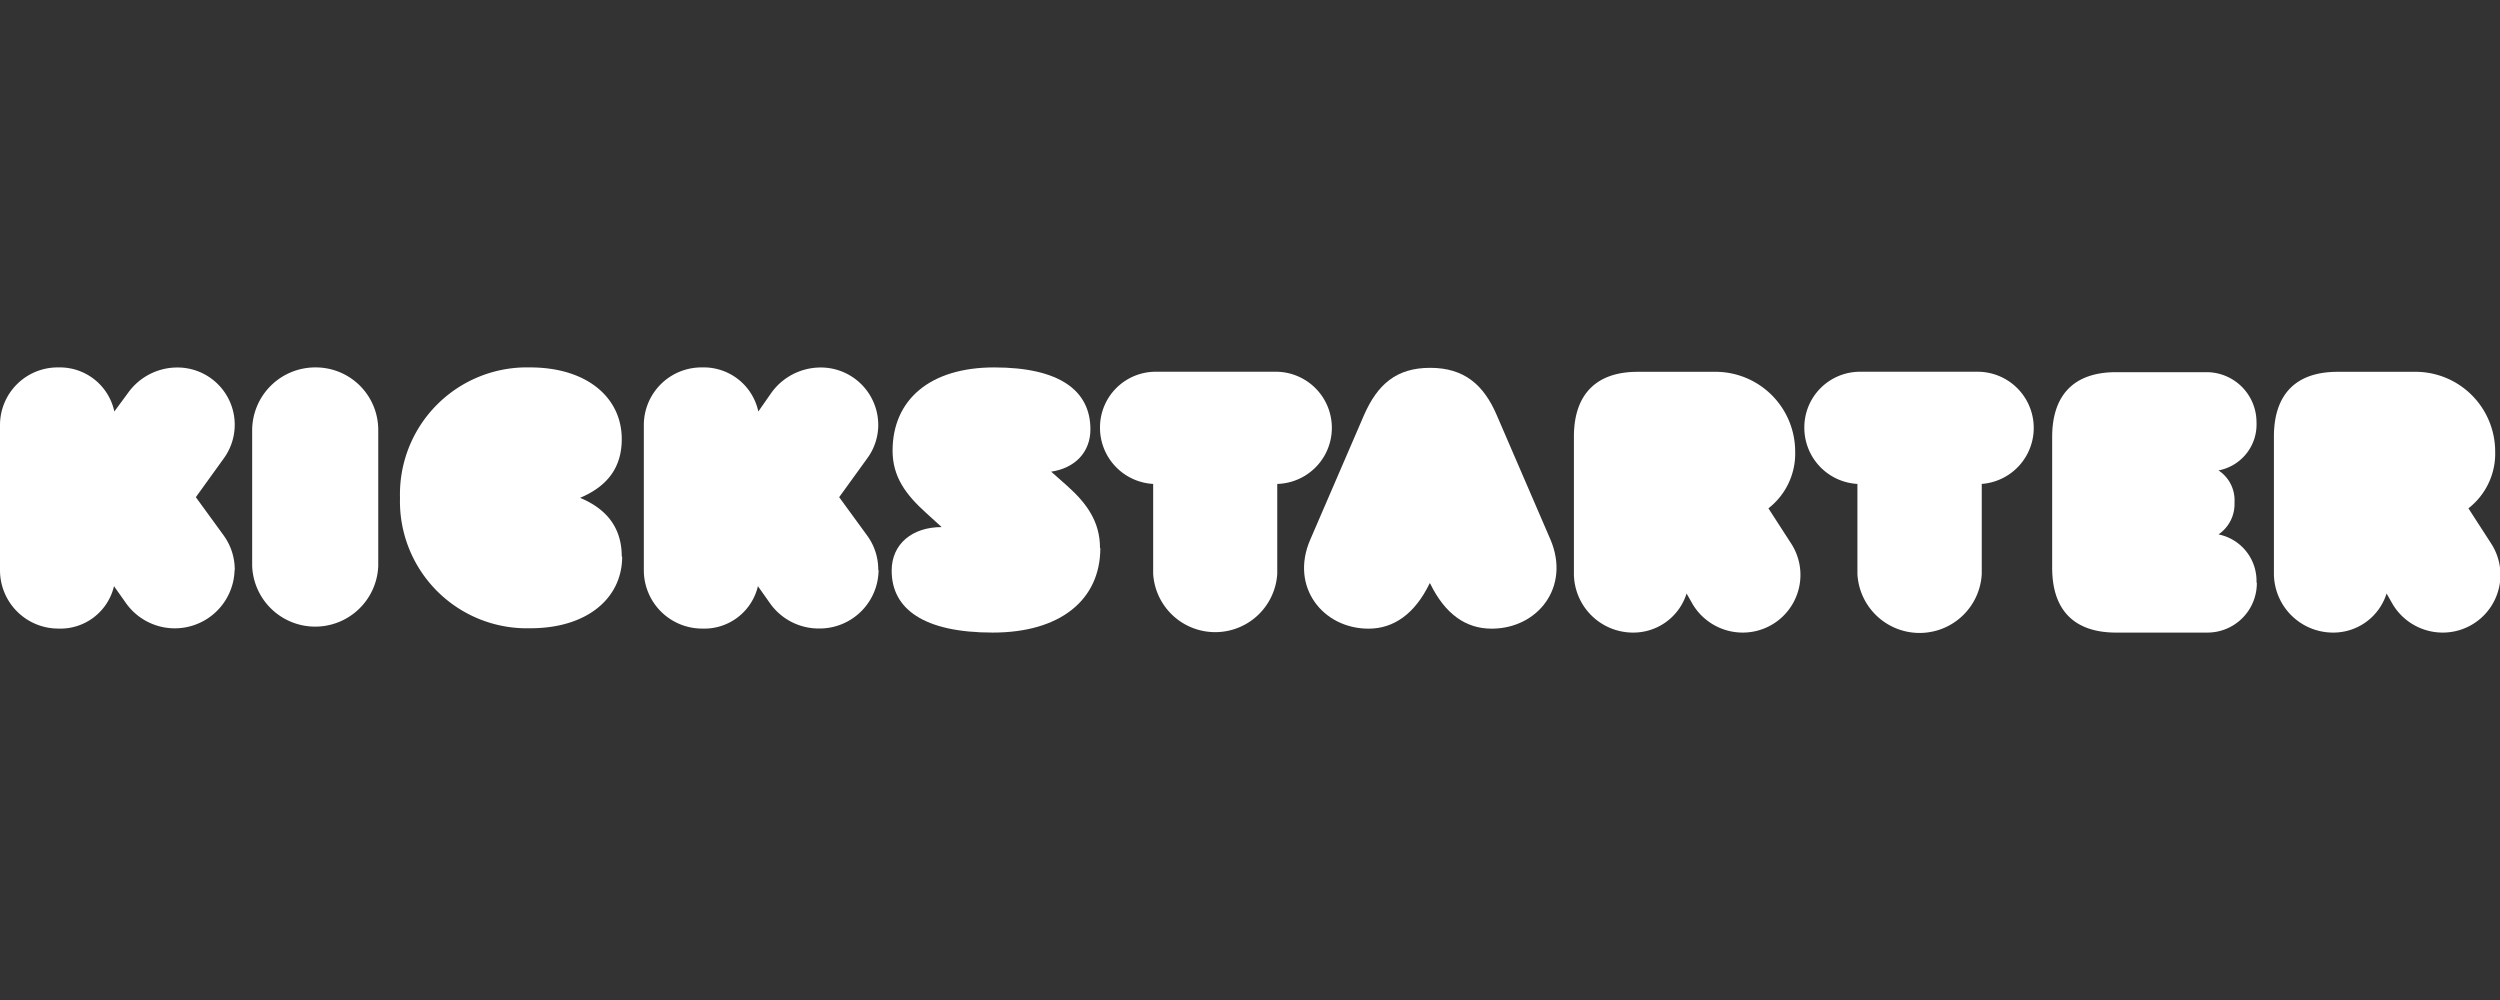 <svg id="Camada_1" data-name="Camada 1" xmlns="http://www.w3.org/2000/svg" viewBox="0 0 300 120"><rect x="0" y="0" width="300" height="120" fill="#333333" stroke="none"/><defs><style>.cls-1{fill:#fff;}</style></defs><title>kickstarter</title><path class="cls-1" d="M272.87,52.38V68.77a7.1,7.1,0,0,0,7,7.14,6.7,6.7,0,0,0,6.52-4.69l.74,1.3a7,7,0,0,0,6,3.39A6.92,6.92,0,0,0,299,65.32L296.21,61a8.32,8.32,0,0,0,3.21-6.83,9.57,9.57,0,0,0-9.83-9.55h-9.1c-4.94,0-7.62,2.66-7.62,7.77"/><path class="cls-1" d="M270.78,69.91a5.69,5.69,0,0,0-4.56-5.78,4.41,4.41,0,0,0,1.92-3.84,4.28,4.28,0,0,0-1.92-3.84,5.61,5.61,0,0,0,4.56-5.79,6,6,0,0,0-6-6H253.93c-5,0-7.67,2.68-7.67,7.79V68.13c0,5.15,2.7,7.78,7.67,7.78h10.89a5.93,5.93,0,0,0,6-6"/><path class="cls-1" d="M237.81,68.87V58.07a6.74,6.74,0,0,0-.37-13.46H223.25a6.68,6.68,0,0,0-6.73,6.73,6.75,6.75,0,0,0,6.37,6.73v10.8a7.47,7.47,0,0,0,14.92,0"/><path class="cls-1" d="M188.87,52.38V68.77a7.1,7.1,0,0,0,7,7.14,6.7,6.7,0,0,0,6.52-4.69l.74,1.3a7,7,0,0,0,6,3.39A6.92,6.92,0,0,0,215,65.32L212.21,61a8.32,8.32,0,0,0,3.21-6.83,9.57,9.57,0,0,0-9.83-9.55h-9.1c-4.89,0-7.62,2.66-7.62,7.77"/><path class="cls-1" d="M171.61,70c1.78,3.68,4.29,5.44,7.38,5.44,5.55,0,9.48-5,7.07-10.68l-6.44-14.92c-1.57-3.68-3.93-5.7-8-5.7s-6.33,2-7.95,5.7l-6.44,14.92c-2.46,5.65,1.51,10.68,7,10.68,3,0,5.55-1.76,7.33-5.44"/><path class="cls-1" d="M153.27,68.87V58.07a6.73,6.73,0,0,0-.36-13.46H138.74A6.68,6.68,0,0,0,132,51.34a6.75,6.75,0,0,0,6.38,6.73v10.8a7.46,7.46,0,0,0,14.89,0"/><path id="Shape-Copy-7" class="cls-1" d="M132,65.76c0-3.14-1.57-5.34-3.92-7.44l-1.94-1.72c2.83-.42,4.71-2.31,4.71-5.08,0-4.66-3.71-7.43-11.55-7.43-7.69,0-12.19,3.87-12.19,10,0,3.15,1.62,5.29,4,7.44L113,63.25h0c-3.51,0-6,2-6,5.23,0,4.61,3.87,7.43,12.13,7.43,8.1,0,12.91-3.92,12.91-10.15"/><path class="cls-1" d="M105.39,68.38a6.91,6.91,0,0,0-1.32-4.1l-3.37-4.62L104.07,55a6.78,6.78,0,0,0,1.32-4.1,6.9,6.9,0,0,0-7-6.8,7.29,7.29,0,0,0-5.8,3L91,49.38a6.7,6.7,0,0,0-6.74-5.29,6.92,6.92,0,0,0-7,6.95V68.43a7,7,0,0,0,7,7,6.61,6.61,0,0,0,6.69-5.09l1.47,2.08a7.15,7.15,0,0,0,5.85,3,7.08,7.08,0,0,0,7.16-7"/><path class="cls-1" d="M74.61,66.79c0-3.32-1.66-5.65-5-7.05,3.32-1.4,5-3.68,5-7.05,0-5-4.2-8.6-11-8.6A15.23,15.23,0,0,0,48,59.74,15.23,15.23,0,0,0,63.66,75.39c6.75,0,11-3.57,11-8.6"/><path class="cls-1" d="M37.85,44.09a7.57,7.57,0,0,0-7.59,7.49V67.9a7.57,7.57,0,0,0,15.13,0V51.58a7.5,7.5,0,0,0-7.54-7.49"/><path class="cls-1" d="M28.17,68.38a7,7,0,0,0-1.31-4.1L23.5,59.66,26.86,55a6.87,6.87,0,0,0-5.68-10.9,7.26,7.26,0,0,0-5.78,3l-1.68,2.28A6.69,6.69,0,0,0,7,44.09,6.92,6.92,0,0,0,0,51V68.43a7,7,0,0,0,7,7,6.61,6.61,0,0,0,6.68-5.09l1.47,2.08a7.18,7.18,0,0,0,13-4"/></svg>
